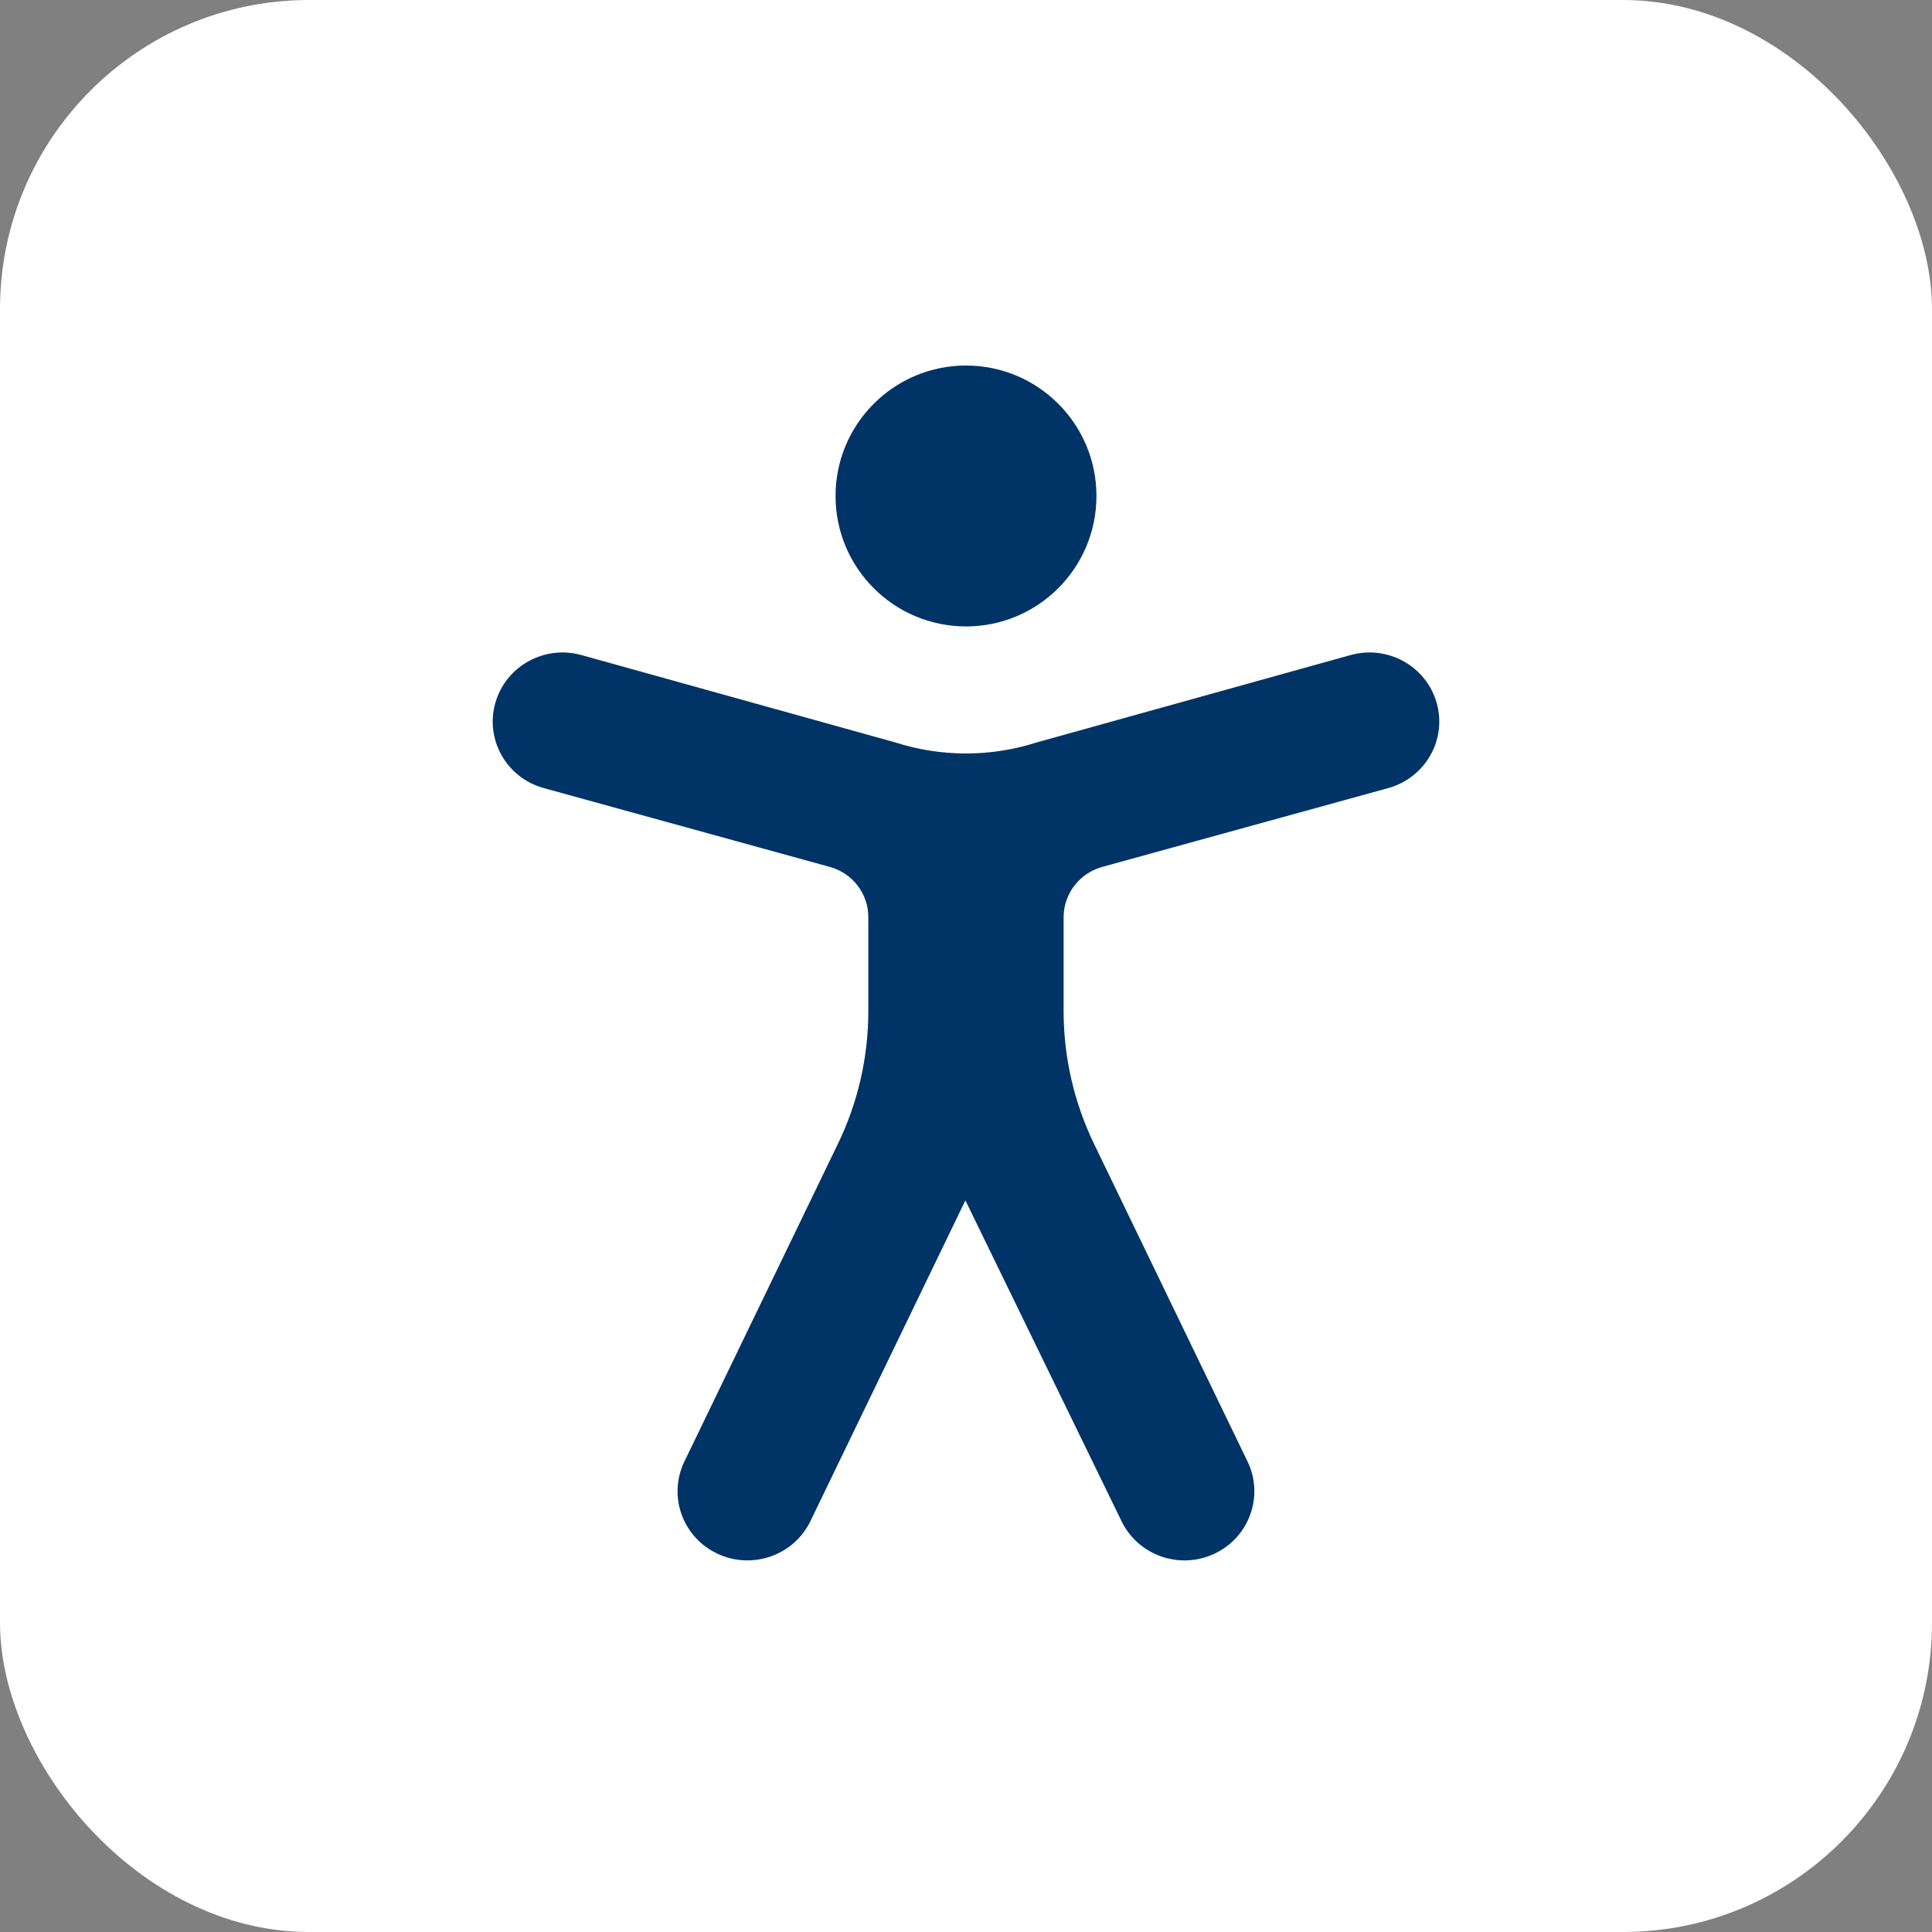 <svg version="1.1" xmlns="http://www.w3.org/2000/svg" xmlns:xlink="http://www.w3.org/1999/xlink" x="0px" y="0px" viewBox="0 0 250 250" style="enable-background:new 0 0 250 250;" xml:space="preserve">
  <rect x="0" y="0" width="250" height="250" fill="#808080" stroke="none"/>
  <g id="Scraps" class="st0"> </g>
  <g id="Artwork">
    <g>
      <g>
        <circle fill="#ffffff" class="st18" cx="125" cy="125" r="125"></circle>
        <rect fill="#ffffff" class="st18" x="" y="0" width="250" height="250" rx="40"></rect>
      </g>
      <g>
        <circle fill="#003366" class="st4" cx="125" cy="64.18" r="16.88"></circle>
      </g>
      <g>
        <path fill="#003366" class="st4" d="M142.62,112.18l37.01-10.2c4.81-1.33,7.62-6.26,6.28-11.01v0c-1.34-4.76-6.33-7.54-11.13-6.21l-40.6,11.3
				c-5.97,1.92-12.4,1.92-18.37,0l-40.59-11.3c-4.81-1.33-9.79,1.46-11.13,6.21l0,0c-1.34,4.76,1.47,9.69,6.28,11.01l37.01,10.2
				c2.94,0.81,4.98,3.46,4.98,6.49v12.18c0,5.94-1.34,11.81-3.94,17.17l-19.86,41.1c-2.15,4.46-0.25,9.79,4.26,11.92h0
				c4.5,2.13,9.9,0.24,12.05-4.21l20.05-41.5l20.2,41.5c2.15,4.46,7.55,6.34,12.05,4.21h0c4.5-2.13,6.41-7.47,4.26-11.92
				l-19.86-41.1c-2.59-5.36-3.94-11.23-3.94-17.17v-12.18C137.64,115.65,139.68,113,142.62,112.18z"></path>
      </g>
    </g>
  </g>
</svg>
